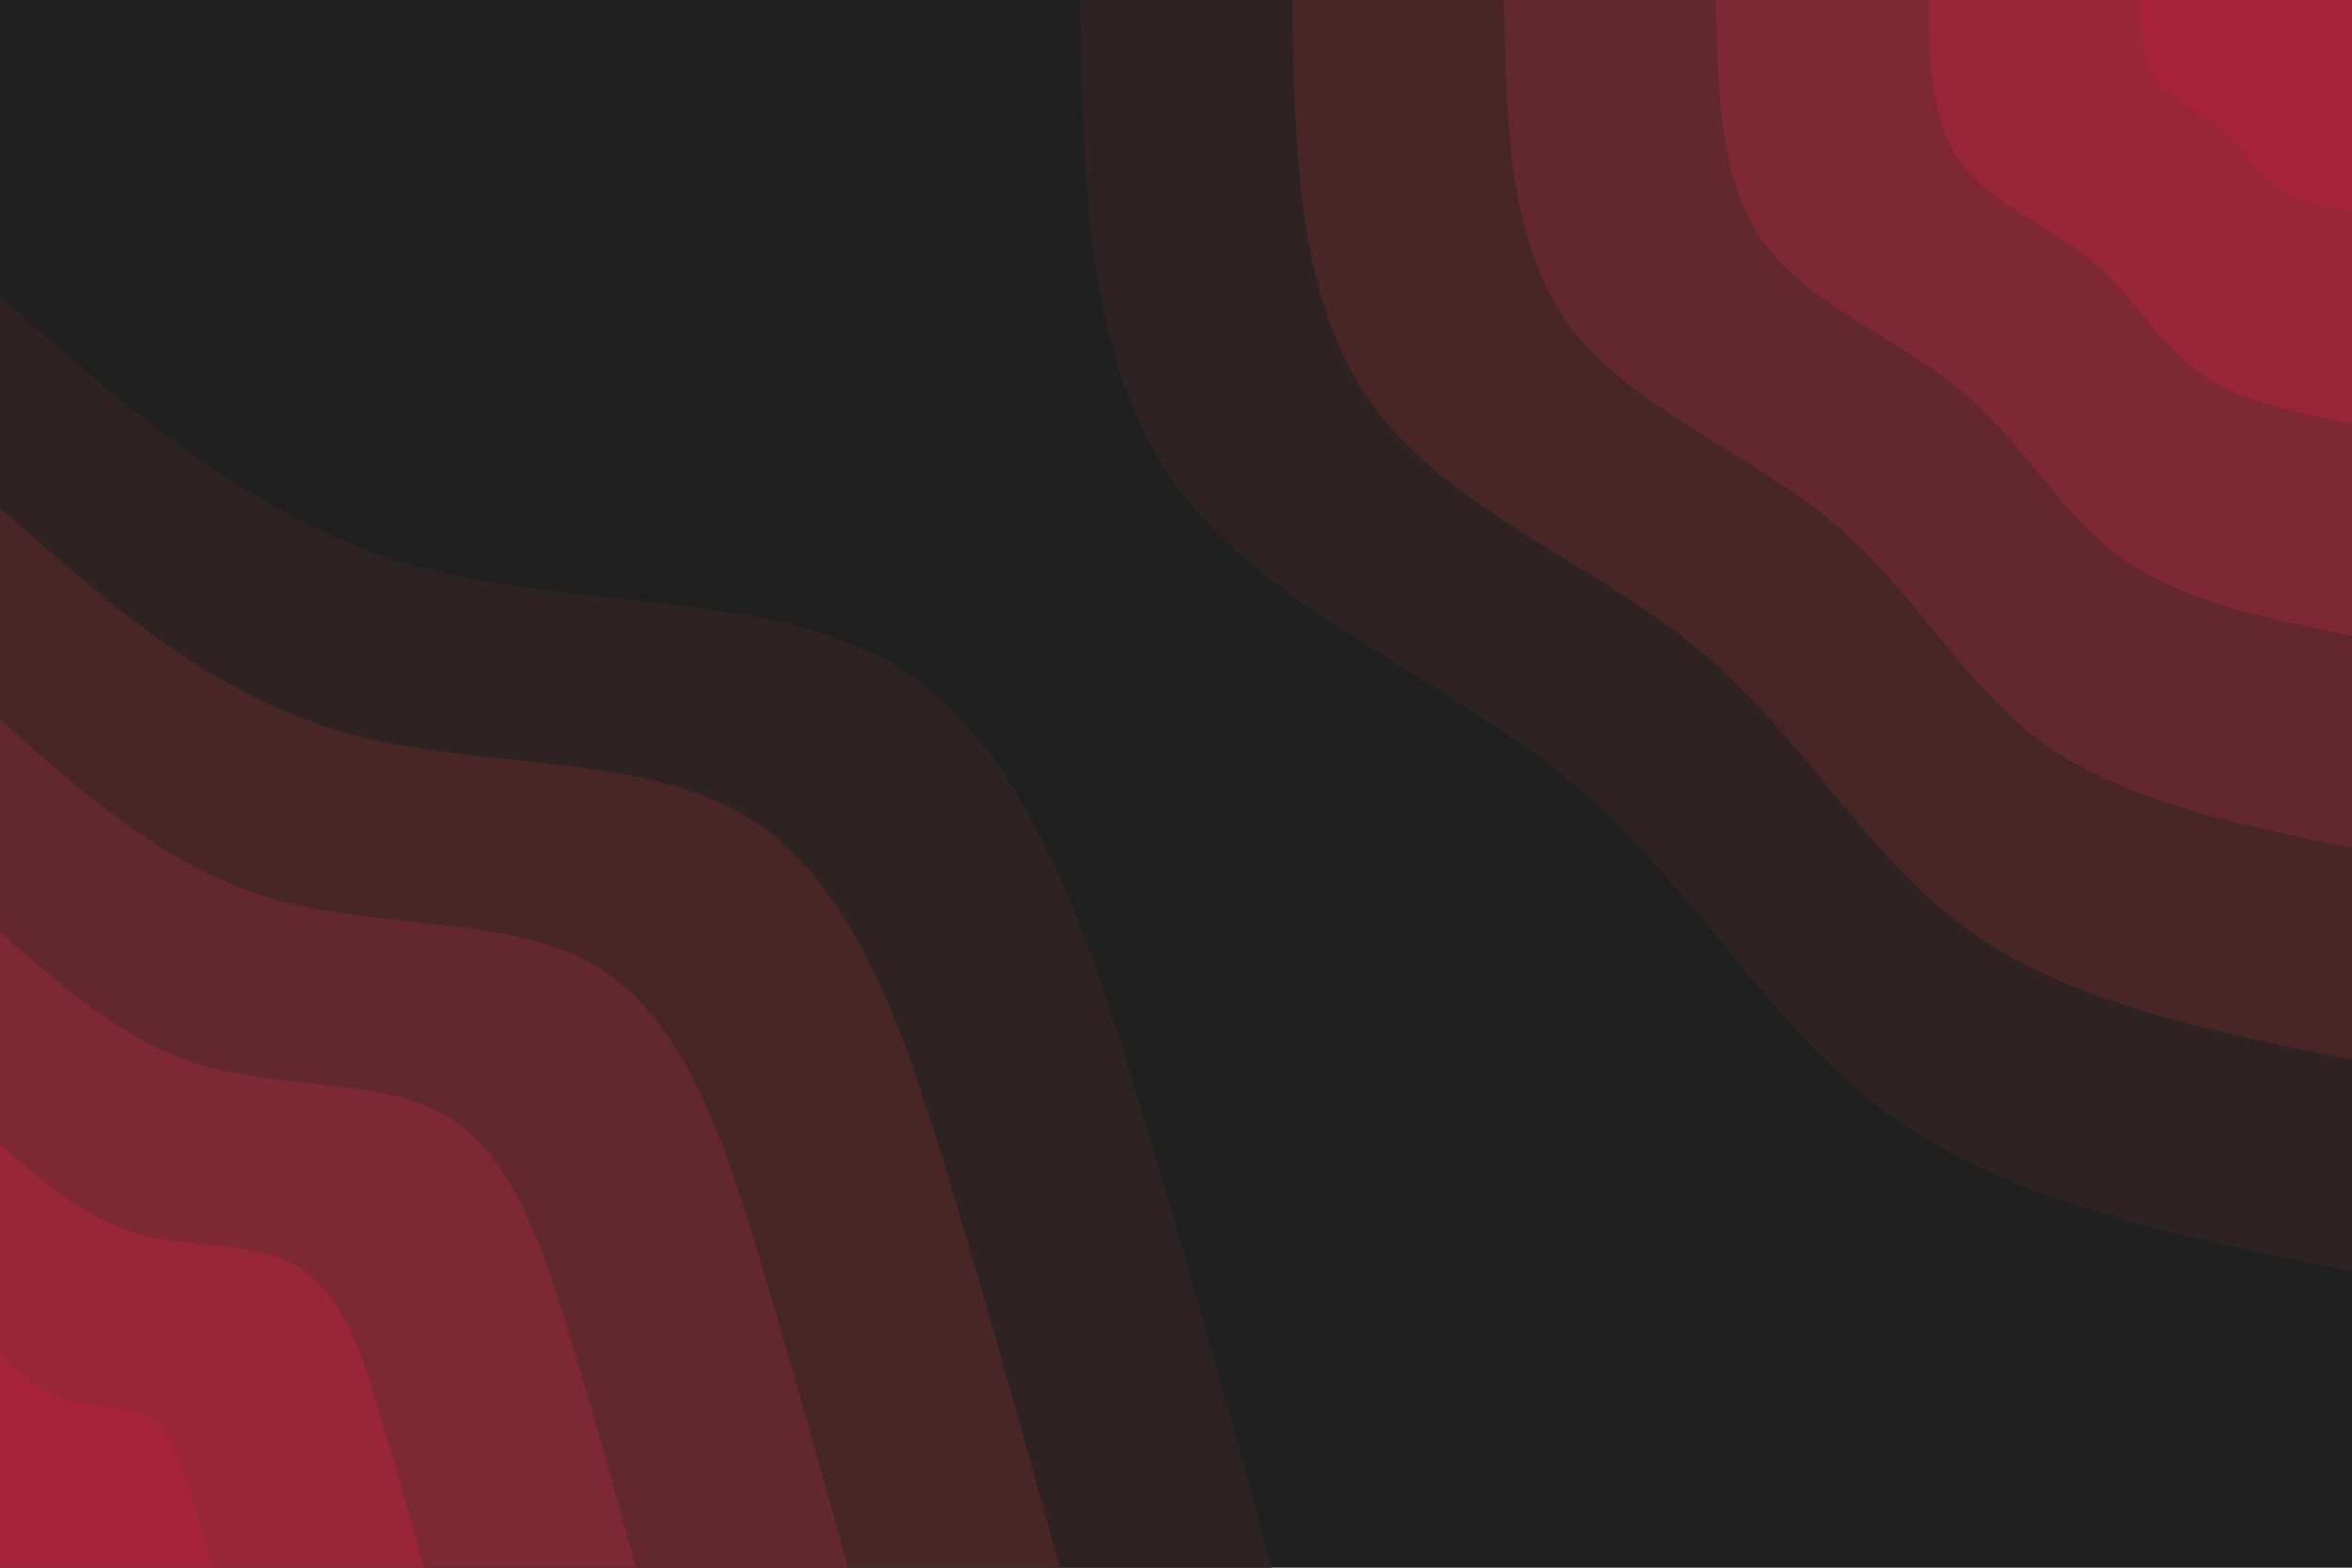 <svg id="visual" viewBox="0 0 900 600" width="900" height="600" xmlns="http://www.w3.org/2000/svg" xmlns:xlink="http://www.w3.org/1999/xlink" version="1.1"><rect x="0" y="0" width="900" height="600" fill="#202020"></rect><defs><linearGradient id="grad1_0" x1="33.3%" y1="0%" x2="100%" y2="100%"><stop offset="20%" stop-color="#a7233a" stop-opacity="1"></stop><stop offset="80%" stop-color="#a7233a" stop-opacity="1"></stop></linearGradient></defs><defs><linearGradient id="grad1_1" x1="33.3%" y1="0%" x2="100%" y2="100%"><stop offset="20%" stop-color="#a7233a" stop-opacity="1"></stop><stop offset="80%" stop-color="#8b2735" stop-opacity="1"></stop></linearGradient></defs><defs><linearGradient id="grad1_2" x1="33.3%" y1="0%" x2="100%" y2="100%"><stop offset="20%" stop-color="#70292f" stop-opacity="1"></stop><stop offset="80%" stop-color="#8b2735" stop-opacity="1"></stop></linearGradient></defs><defs><linearGradient id="grad1_3" x1="33.3%" y1="0%" x2="100%" y2="100%"><stop offset="20%" stop-color="#70292f" stop-opacity="1"></stop><stop offset="80%" stop-color="#55282a" stop-opacity="1"></stop></linearGradient></defs><defs><linearGradient id="grad1_4" x1="33.3%" y1="0%" x2="100%" y2="100%"><stop offset="20%" stop-color="#3b2525" stop-opacity="1"></stop><stop offset="80%" stop-color="#55282a" stop-opacity="1"></stop></linearGradient></defs><defs><linearGradient id="grad1_5" x1="33.3%" y1="0%" x2="100%" y2="100%"><stop offset="20%" stop-color="#3b2525" stop-opacity="1"></stop><stop offset="80%" stop-color="#202020" stop-opacity="1"></stop></linearGradient></defs><defs><linearGradient id="grad2_0" x1="0%" y1="0%" x2="66.7%" y2="100%"><stop offset="20%" stop-color="#a7233a" stop-opacity="1"></stop><stop offset="80%" stop-color="#a7233a" stop-opacity="1"></stop></linearGradient></defs><defs><linearGradient id="grad2_1" x1="0%" y1="0%" x2="66.7%" y2="100%"><stop offset="20%" stop-color="#8b2735" stop-opacity="1"></stop><stop offset="80%" stop-color="#a7233a" stop-opacity="1"></stop></linearGradient></defs><defs><linearGradient id="grad2_2" x1="0%" y1="0%" x2="66.7%" y2="100%"><stop offset="20%" stop-color="#8b2735" stop-opacity="1"></stop><stop offset="80%" stop-color="#70292f" stop-opacity="1"></stop></linearGradient></defs><defs><linearGradient id="grad2_3" x1="0%" y1="0%" x2="66.7%" y2="100%"><stop offset="20%" stop-color="#55282a" stop-opacity="1"></stop><stop offset="80%" stop-color="#70292f" stop-opacity="1"></stop></linearGradient></defs><defs><linearGradient id="grad2_4" x1="0%" y1="0%" x2="66.7%" y2="100%"><stop offset="20%" stop-color="#55282a" stop-opacity="1"></stop><stop offset="80%" stop-color="#3b2525" stop-opacity="1"></stop></linearGradient></defs><defs><linearGradient id="grad2_5" x1="0%" y1="0%" x2="66.7%" y2="100%"><stop offset="20%" stop-color="#202020" stop-opacity="1"></stop><stop offset="80%" stop-color="#3b2525" stop-opacity="1"></stop></linearGradient></defs><g transform="translate(900, 0)"><path d="M0 486.7C-65.1 473.6 -130.3 460.5 -176.8 426.8C-223.3 393.2 -251.2 339 -299.1 299.1C-347 259.2 -415.1 233.7 -449.7 186.3C-484.3 138.8 -485.5 69.4 -486.7 0L0 0Z" fill="#2e2222"></path><path d="M0 405.6C-54.3 394.7 -108.6 383.7 -147.3 355.7C-186.1 327.6 -209.3 282.5 -249.3 249.3C-289.2 216 -345.9 194.8 -374.7 155.2C-403.6 115.7 -404.6 57.8 -405.6 0L0 0Z" fill="#482627"></path><path d="M0 324.5C-43.4 315.7 -86.9 307 -117.9 284.6C-148.9 262.1 -167.4 226 -199.4 199.4C-231.4 172.8 -276.7 155.8 -299.8 124.2C-322.9 92.5 -323.7 46.3 -324.5 0L0 0Z" fill="#62282d"></path><path d="M0 243.4C-32.6 236.8 -65.1 230.2 -88.4 213.4C-111.7 196.6 -125.6 169.5 -149.6 149.6C-173.5 129.6 -207.5 116.9 -224.8 93.1C-242.2 69.4 -242.8 34.7 -243.4 0L0 0Z" fill="#7d2832"></path><path d="M0 162.2C-21.7 157.9 -43.4 153.5 -58.9 142.3C-74.4 131.1 -83.7 113 -99.7 99.7C-115.7 86.4 -138.4 77.9 -149.9 62.1C-161.4 46.3 -161.8 23.1 -162.2 0L0 0Z" fill="#992637"></path><path d="M0 81.1C-10.9 78.9 -21.7 76.7 -29.5 71.1C-37.2 65.5 -41.9 56.5 -49.9 49.9C-57.8 43.2 -69.2 39 -74.9 31C-80.7 23.1 -80.9 11.6 -81.1 0L0 0Z" fill="#a7233a"></path></g><g transform="translate(0, 600)"><path d="M0 -486.7C48.6 -443.7 97.1 -400.7 158.8 -383.4C220.5 -366.2 295.4 -374.7 344.2 -344.2C393 -313.7 415.7 -244.1 435.1 -180.2C454.6 -116.4 470.7 -58.2 486.7 0L0 0Z" fill="#2e2222"></path><path d="M0 -405.6C40.5 -369.8 80.9 -333.9 132.3 -319.5C183.8 -305.1 246.2 -312.2 286.8 -286.8C327.5 -261.4 346.4 -203.4 362.6 -150.2C378.8 -97 392.2 -48.5 405.6 0L0 0Z" fill="#482627"></path><path d="M0 -324.5C32.4 -295.8 64.7 -267.1 105.9 -255.6C147 -244.1 196.9 -249.8 229.5 -229.5C262 -209.1 277.2 -162.7 290.1 -120.2C303 -77.6 313.8 -38.8 324.5 0L0 0Z" fill="#62282d"></path><path d="M0 -243.4C24.3 -221.9 48.6 -200.3 79.4 -191.7C110.3 -183.1 147.7 -187.3 172.1 -172.1C196.5 -156.8 207.9 -122.1 217.6 -90.1C227.3 -58.2 235.3 -29.1 243.4 0L0 0Z" fill="#7d2832"></path><path d="M0 -162.2C16.2 -147.9 32.4 -133.6 52.9 -127.8C73.5 -122.1 98.5 -124.9 114.7 -114.7C131 -104.6 138.6 -81.4 145 -60.1C151.5 -38.8 156.9 -19.4 162.2 0L0 0Z" fill="#992637"></path><path d="M0 -81.1C8.1 -74 16.2 -66.8 26.5 -63.9C36.8 -61 49.2 -62.4 57.4 -57.4C65.5 -52.3 69.3 -40.7 72.5 -30C75.8 -19.4 78.4 -9.7 81.1 0L0 0Z" fill="#a7233a"></path></g></svg>